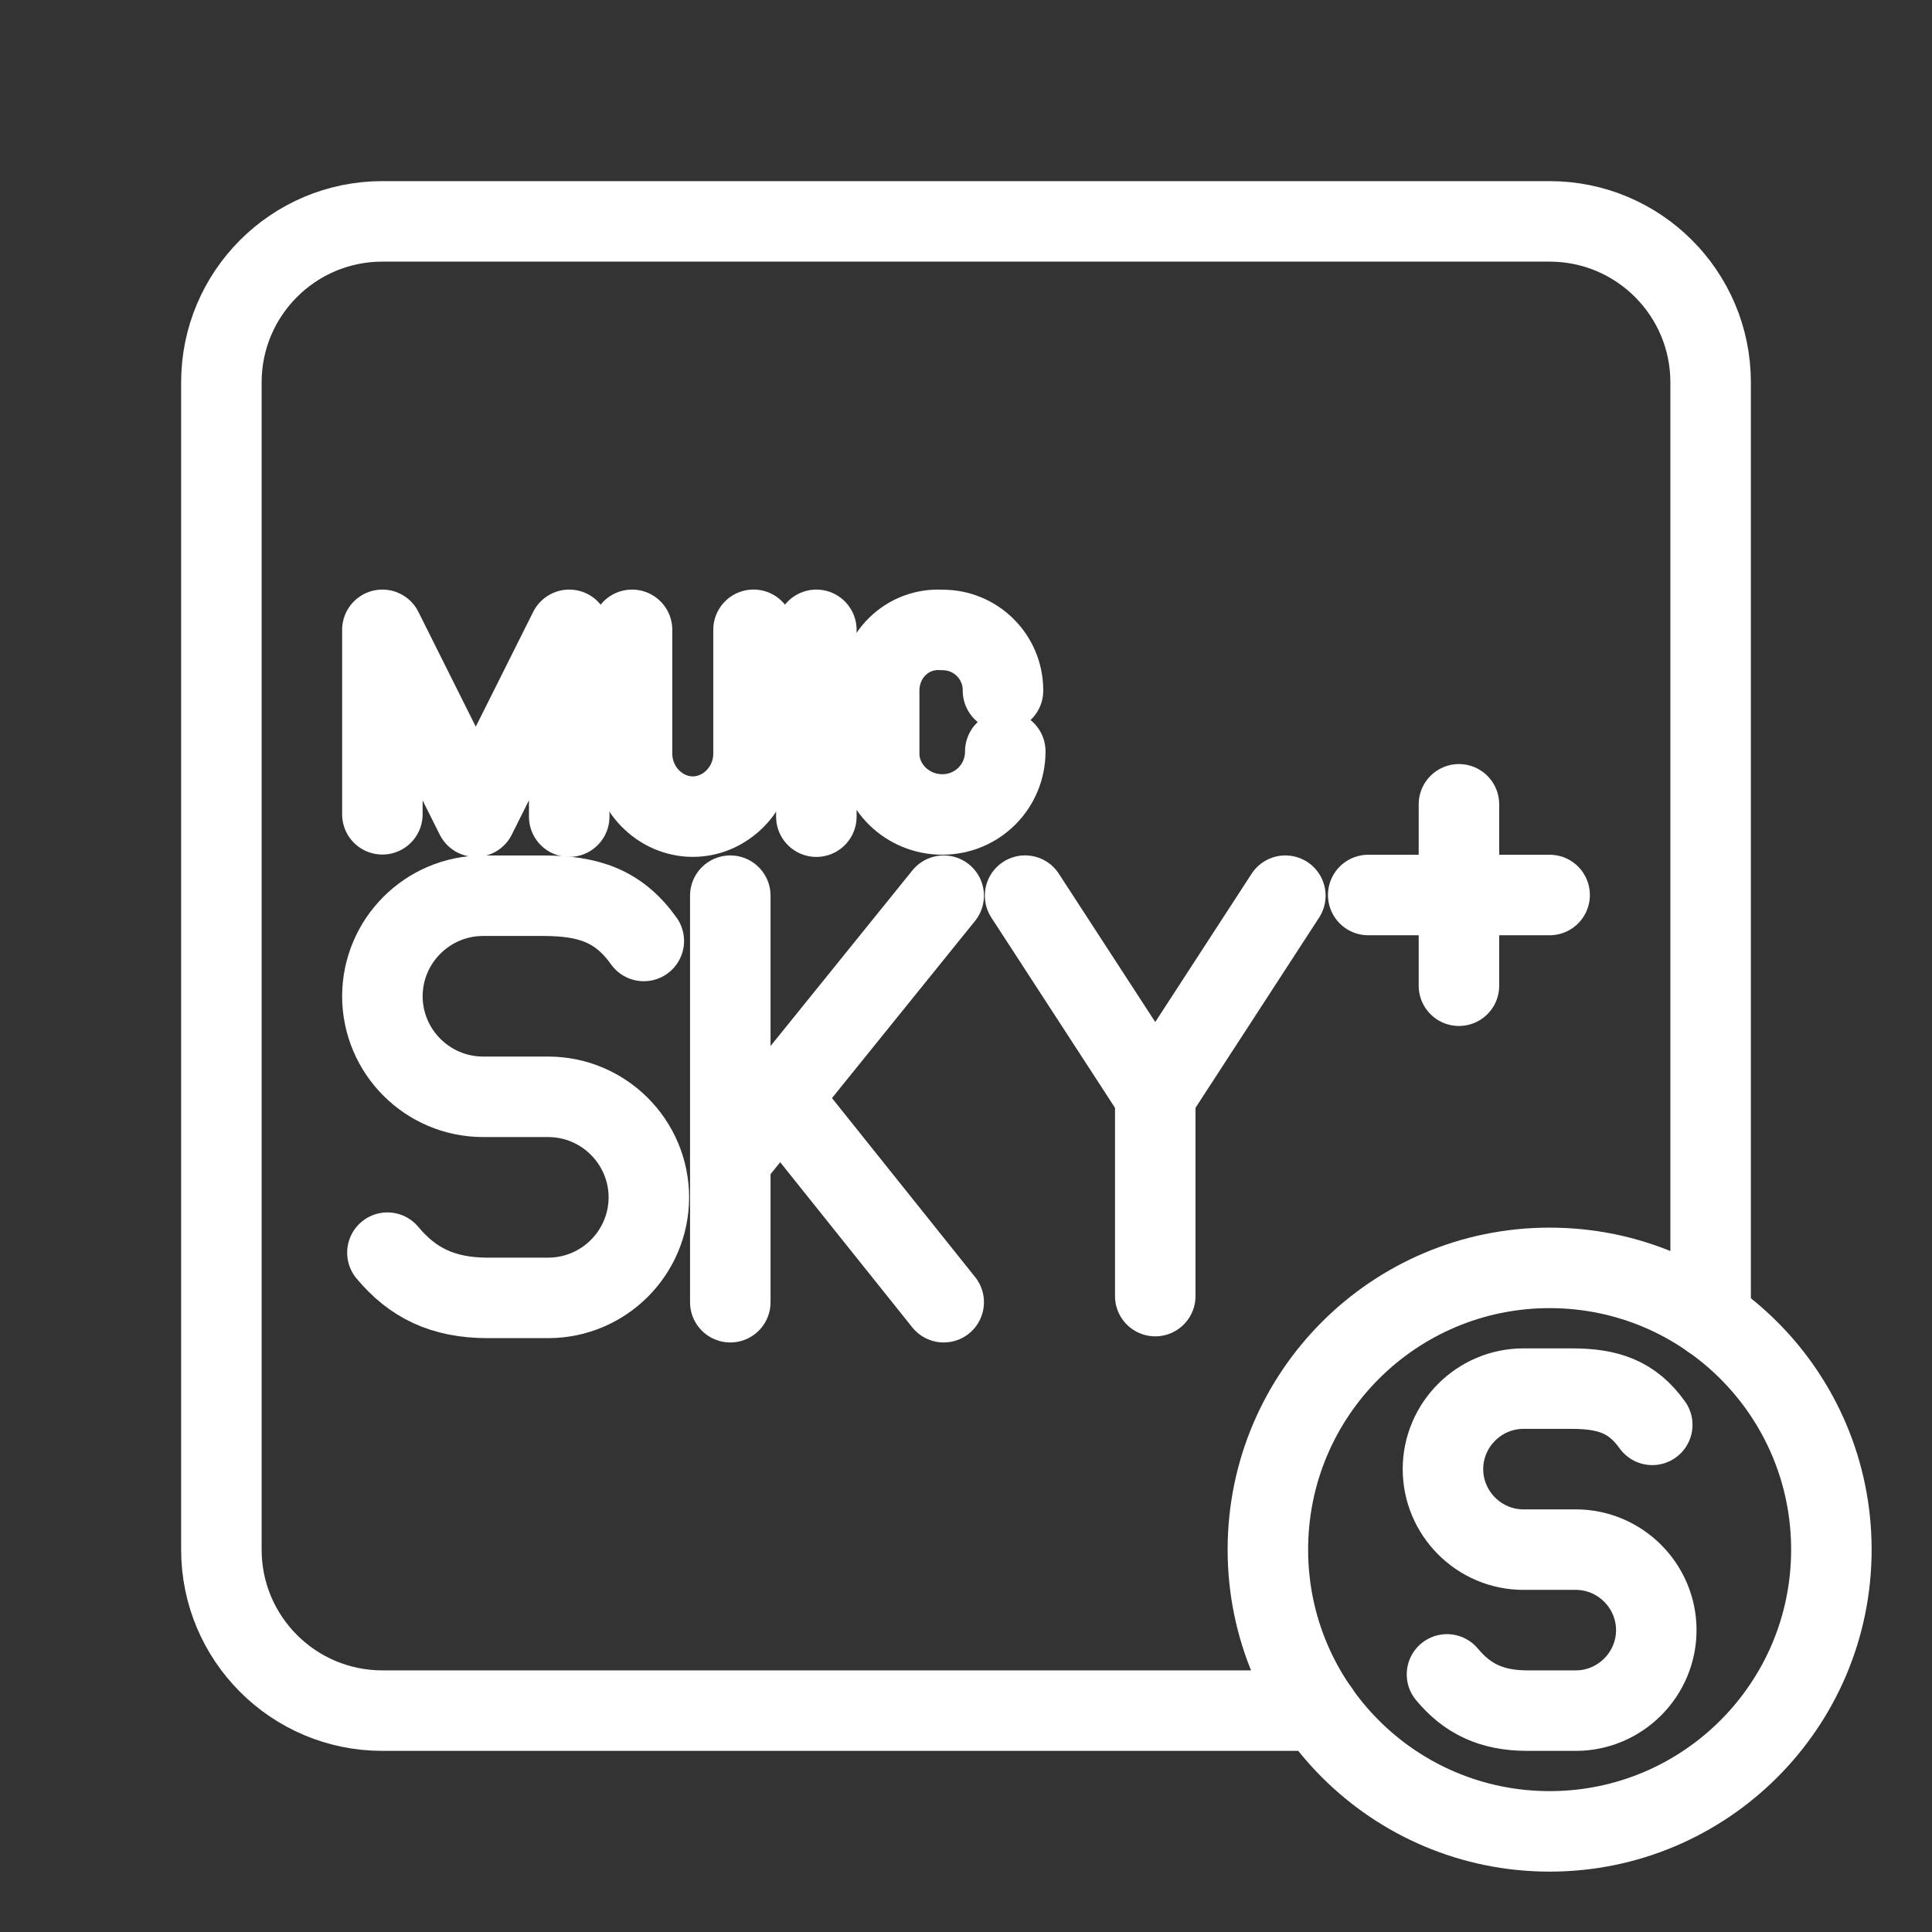 <?xml version="1.0" encoding="UTF-8"?><svg id="b" xmlns="http://www.w3.org/2000/svg" viewBox="0 0 48 48"><rect x="0" y="0" width="48" height="48" fill="#333333" stroke="none"/><defs><style>.c{stroke-width:2px;fill:none;stroke:#fff;stroke-linecap:round;stroke-linejoin:round;}</style></defs><path class="c" d="M35.95,41.6c.5.6,1.1.9,2,.9h1.2c1.1,0,2-.9,2-2h0c0-1.1-.9-2-2-2h-1.3c-1.1,0-2-.9-2-2h0c0-1.1.9-2,2-2h1.2c.9,0,1.5.2,2,.9M45.5,38.5c0,3.866-3.134,7-7,7s-7-3.134-7-7,3.134-7,7-7,7,3.134,7,7Z"/><path class="c" d="M15.703,15.648v3.075c0,.87.696,1.566,1.509,1.566s1.509-.696,1.509-1.566v-3.076"/><path class="c" d="M24.976,18.668h0c0,.872-.695,1.567-1.566,1.567h0c-.871,0-1.567-.696-1.567-1.509v-1.566c0-.872.696-1.567,1.567-1.509h0c.827-.006,1.503.66,1.509,1.487,0,.007,0,.015,0,.022h0"/><polyline class="c" points="9.5 20.231 9.5 15.648 11.82 20.29 14.142 15.648 14.142 20.29"/><line class="c" x1="20.282" y1="15.648" x2="20.282" y2="20.29"/><line class="c" x1="36.247" y1="19.983" x2="36.247" y2="24.49"/><line class="c" x1="33.993" y1="22.236" x2="38.5" y2="22.236"/><line class="c" x1="23.446" y1="32.353" x2="19.406" y2="27.302"/><line class="c" x1="18.144" y1="28.818" x2="23.446" y2="22.253"/><line class="c" x1="18.144" y1="22.253" x2="18.144" y2="32.353"/><path class="c" d="M9.625,31.122c.625.749,1.375,1.124,2.498,1.124h1.5c1.378-.004,2.494-1.12,2.498-2.498h0c-.004-1.378-1.12-2.494-2.498-2.498h-1.625c-1.378-.004-2.494-1.121-2.498-2.498h0c.004-1.378,1.12-2.494,2.498-2.498h1.499c1.124,0,1.874.25,2.498,1.124"/><line class="c" x1="28.702" y1="32.201" x2="28.702" y2="27.226"/><polyline class="c" points="31.934 22.253 28.702 27.227 25.468 22.252"/><path class="c" d="M42.5,32.757V9.5c0-2.209-1.791-4-4-4H9.5c-2.209,0-4,1.791-4,4v29c0,2.209,1.791,4,4,4h23.259"/></svg>